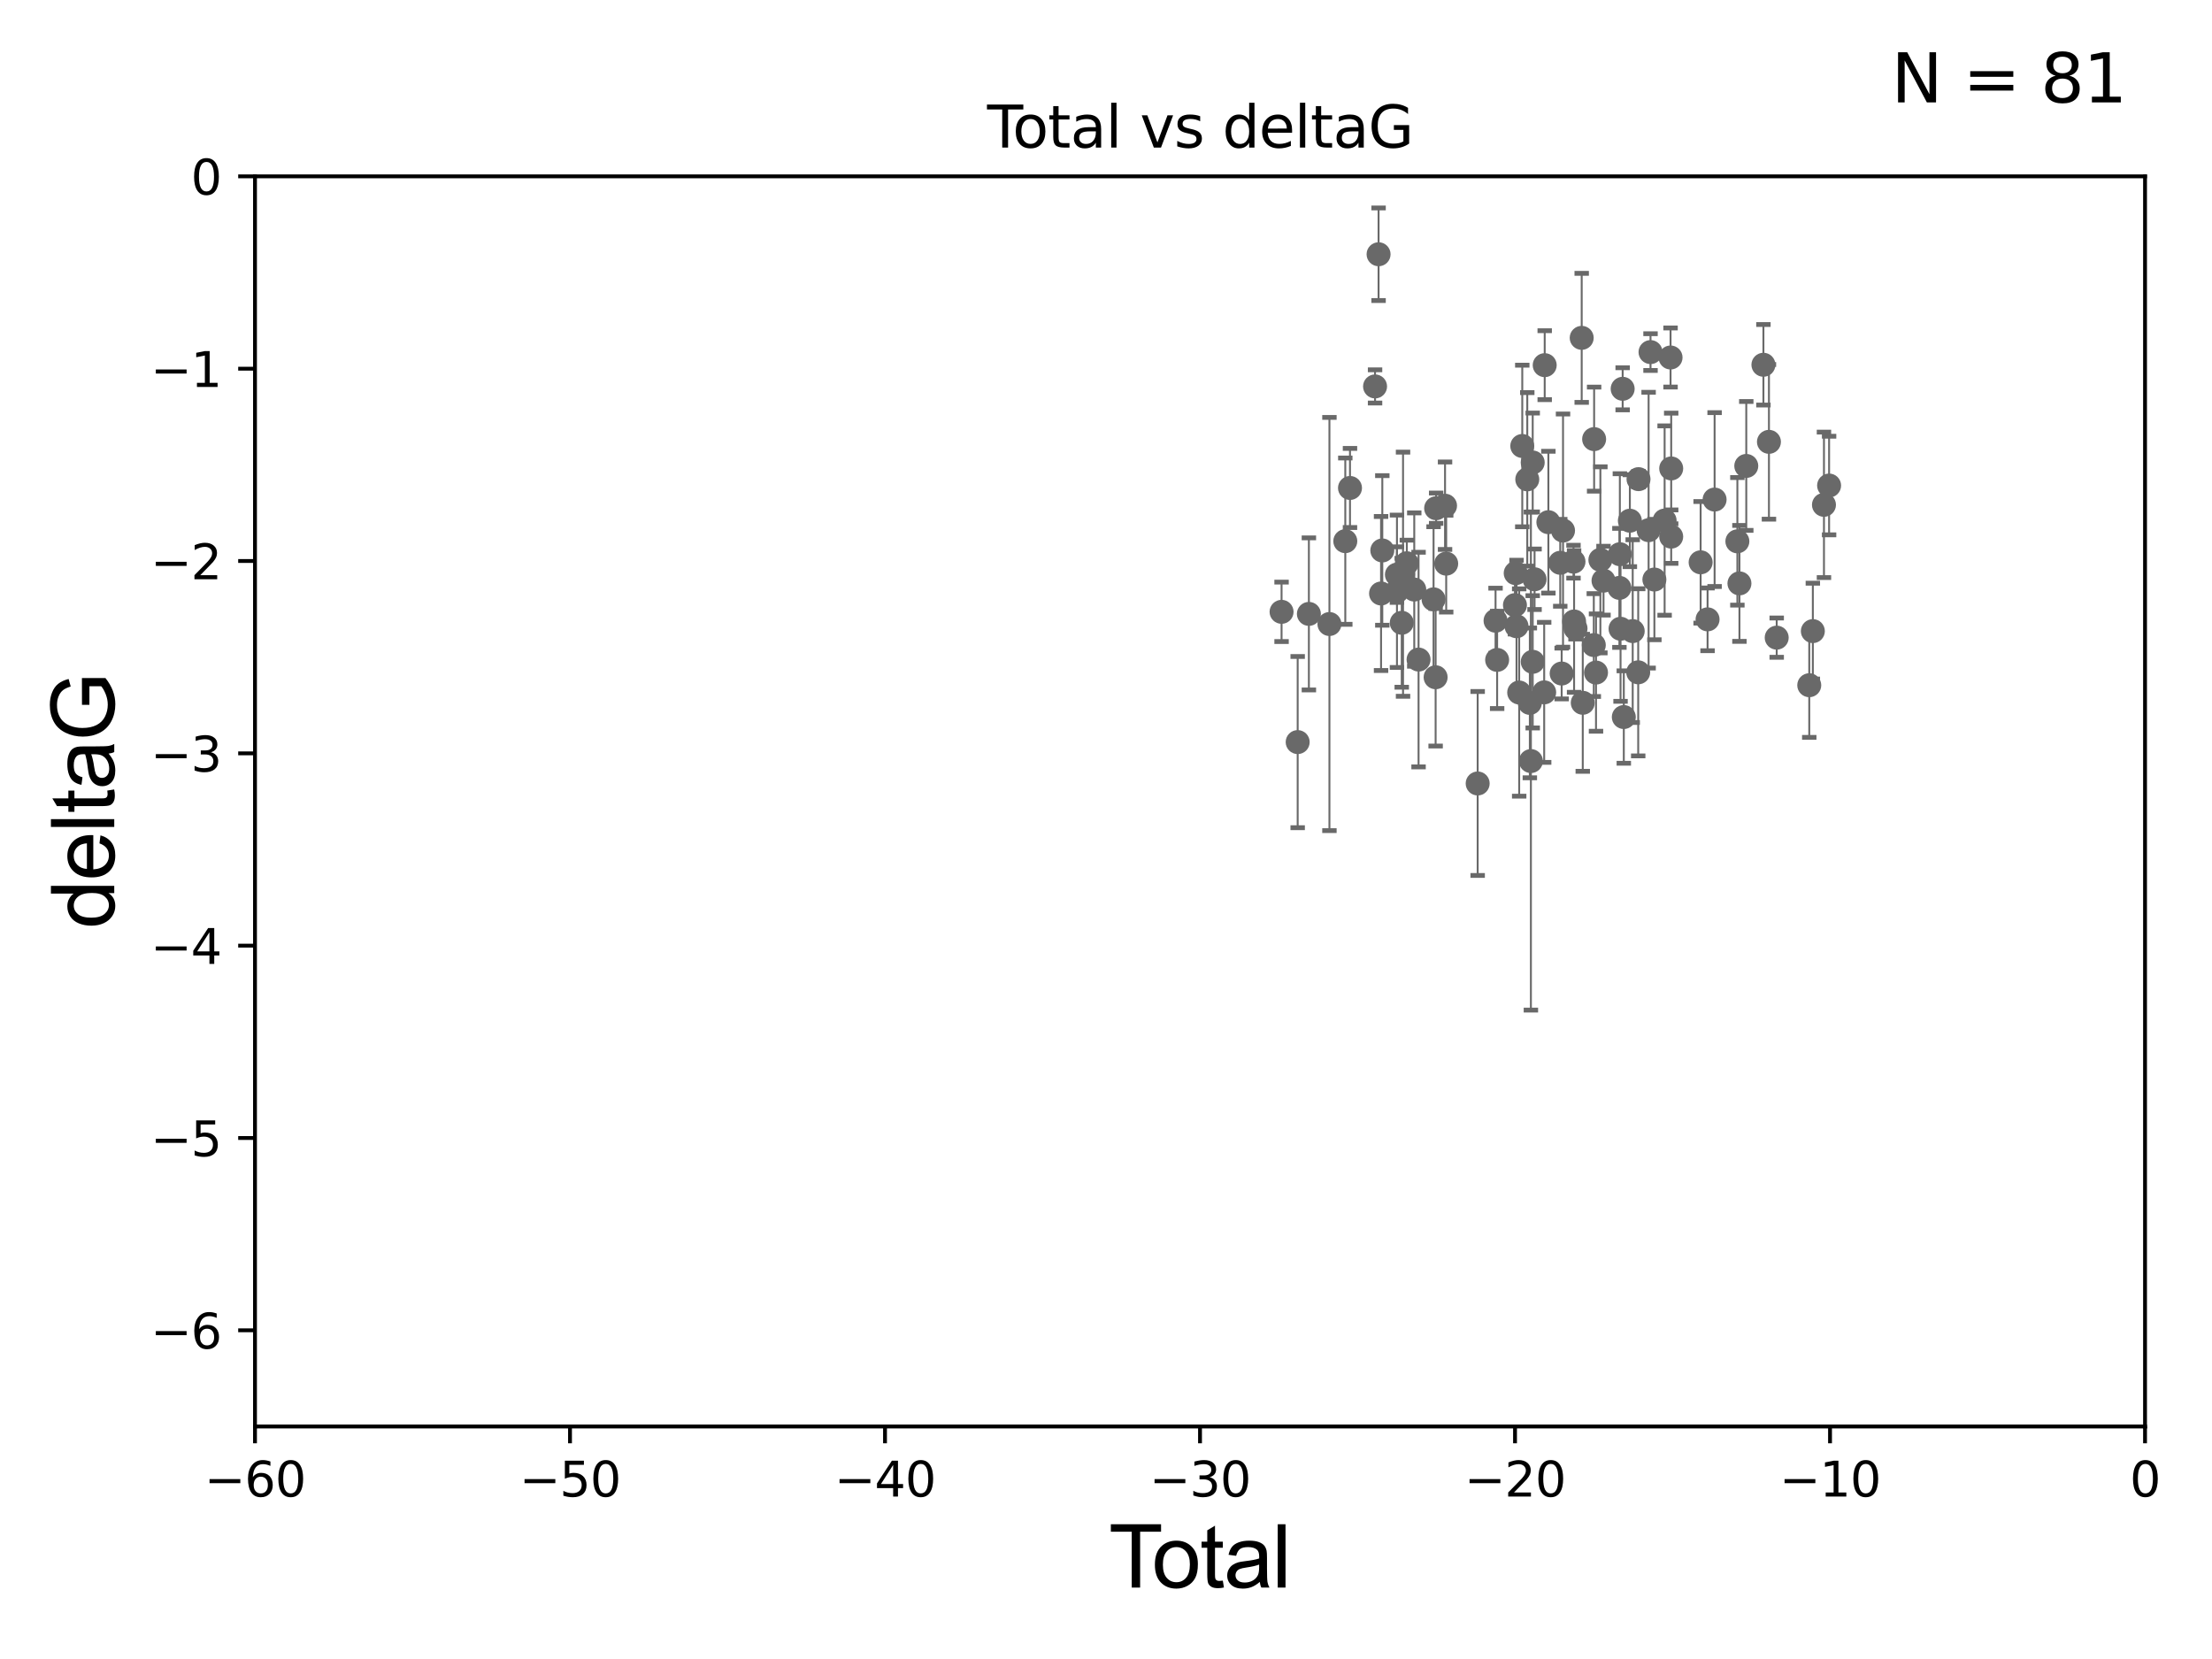 <?xml version="1.0" encoding="utf-8" standalone="no"?>
<!DOCTYPE svg PUBLIC "-//W3C//DTD SVG 1.1//EN"
  "http://www.w3.org/Graphics/SVG/1.1/DTD/svg11.dtd">
<svg xmlns:xlink="http://www.w3.org/1999/xlink" width="460.8pt" height="345.6pt" viewBox="0 0 460.8 345.6" xmlns="http://www.w3.org/2000/svg" version="1.1">
 <defs>
  <style type="text/css">*{stroke-linejoin: round; stroke-linecap: butt}</style>
 </defs>
 <g id="figure_1">
  <g id="patch_1">
   <path d="M 0 345.6 
L 460.8 345.6 
L 460.8 0 
L 0 0 
z
" style="fill: #ffffff"/>
  </g>
  <g id="axes_1">
   <g id="patch_2">
    <path d="M 53.12 297.16 
L 446.85 297.16 
L 446.85 36.739 
L 53.12 36.739 
z
" style="fill: #ffffff"/>
   </g>
   <g id="PathCollection_1">
    <defs>
     <path id="me8acf001f3" d="M 0 1.118 
C 0.297 1.118 0.581 1 0.791 0.791 
C 1 0.581 1.118 0.297 1.118 0 
C 1.118 -0.297 1 -0.581 0.791 -0.791 
C 0.581 -1 0.297 -1.118 0 -1.118 
C -0.297 -1.118 -0.581 -1 -0.791 -0.791 
C -1 -0.581 -1.118 -0.297 -1.118 0 
C -1.118 0.297 -1 0.581 -0.791 0.791 
C -0.581 1 -0.297 1.118 0 1.118 
z
" style="stroke: #696969"/>
    </defs>
    <g clip-path="url(#p32a34e5ffb)">
     <use xlink:href="#me8acf001f3" x="266.974" y="127.456" style="fill: #696969; stroke: #696969"/>
     <use xlink:href="#me8acf001f3" x="270.33" y="154.59" style="fill: #696969; stroke: #696969"/>
     <use xlink:href="#me8acf001f3" x="272.665" y="127.886" style="fill: #696969; stroke: #696969"/>
     <use xlink:href="#me8acf001f3" x="276.945" y="129.995" style="fill: #696969; stroke: #696969"/>
     <use xlink:href="#me8acf001f3" x="280.25" y="112.732" style="fill: #696969; stroke: #696969"/>
     <use xlink:href="#me8acf001f3" x="281.229" y="101.652" style="fill: #696969; stroke: #696969"/>
     <use xlink:href="#me8acf001f3" x="286.45" y="80.5" style="fill: #696969; stroke: #696969"/>
     <use xlink:href="#me8acf001f3" x="287.183" y="52.966" style="fill: #696969; stroke: #696969"/>
     <use xlink:href="#me8acf001f3" x="287.699" y="123.635" style="fill: #696969; stroke: #696969"/>
     <use xlink:href="#me8acf001f3" x="287.961" y="114.669" style="fill: #696969; stroke: #696969"/>
     <use xlink:href="#me8acf001f3" x="291.004" y="119.703" style="fill: #696969; stroke: #696969"/>
     <use xlink:href="#me8acf001f3" x="291.014" y="123.173" style="fill: #696969; stroke: #696969"/>
     <use xlink:href="#me8acf001f3" x="292.008" y="129.738" style="fill: #696969; stroke: #696969"/>
     <use xlink:href="#me8acf001f3" x="292.279" y="119.617" style="fill: #696969; stroke: #696969"/>
     <use xlink:href="#me8acf001f3" x="293.068" y="117.337" style="fill: #696969; stroke: #696969"/>
     <use xlink:href="#me8acf001f3" x="294.616" y="122.815" style="fill: #696969; stroke: #696969"/>
     <use xlink:href="#me8acf001f3" x="295.513" y="137.4" style="fill: #696969; stroke: #696969"/>
     <use xlink:href="#me8acf001f3" x="298.638" y="124.853" style="fill: #696969; stroke: #696969"/>
     <use xlink:href="#me8acf001f3" x="299.067" y="141.084" style="fill: #696969; stroke: #696969"/>
     <use xlink:href="#me8acf001f3" x="299.174" y="105.87" style="fill: #696969; stroke: #696969"/>
     <use xlink:href="#me8acf001f3" x="301.028" y="105.348" style="fill: #696969; stroke: #696969"/>
     <use xlink:href="#me8acf001f3" x="301.269" y="117.417" style="fill: #696969; stroke: #696969"/>
     <use xlink:href="#me8acf001f3" x="307.826" y="163.213" style="fill: #696969; stroke: #696969"/>
     <use xlink:href="#me8acf001f3" x="311.55" y="129.307" style="fill: #696969; stroke: #696969"/>
     <use xlink:href="#me8acf001f3" x="311.881" y="137.47" style="fill: #696969; stroke: #696969"/>
     <use xlink:href="#me8acf001f3" x="315.592" y="126.057" style="fill: #696969; stroke: #696969"/>
     <use xlink:href="#me8acf001f3" x="315.748" y="119.403" style="fill: #696969; stroke: #696969"/>
     <use xlink:href="#me8acf001f3" x="315.922" y="130.456" style="fill: #696969; stroke: #696969"/>
     <use xlink:href="#me8acf001f3" x="316.474" y="144.264" style="fill: #696969; stroke: #696969"/>
     <use xlink:href="#me8acf001f3" x="317.117" y="92.906" style="fill: #696969; stroke: #696969"/>
     <use xlink:href="#me8acf001f3" x="318.159" y="99.86" style="fill: #696969; stroke: #696969"/>
     <use xlink:href="#me8acf001f3" x="318.692" y="146.427" style="fill: #696969; stroke: #696969"/>
     <use xlink:href="#me8acf001f3" x="318.913" y="158.544" style="fill: #696969; stroke: #696969"/>
     <use xlink:href="#me8acf001f3" x="319.291" y="96.345" style="fill: #696969; stroke: #696969"/>
     <use xlink:href="#me8acf001f3" x="319.293" y="137.868" style="fill: #696969; stroke: #696969"/>
     <use xlink:href="#me8acf001f3" x="319.676" y="120.673" style="fill: #696969; stroke: #696969"/>
     <use xlink:href="#me8acf001f3" x="321.681" y="144.233" style="fill: #696969; stroke: #696969"/>
     <use xlink:href="#me8acf001f3" x="321.79" y="76.071" style="fill: #696969; stroke: #696969"/>
     <use xlink:href="#me8acf001f3" x="322.555" y="108.779" style="fill: #696969; stroke: #696969"/>
     <use xlink:href="#me8acf001f3" x="325.029" y="117.241" style="fill: #696969; stroke: #696969"/>
     <use xlink:href="#me8acf001f3" x="325.323" y="140.307" style="fill: #696969; stroke: #696969"/>
     <use xlink:href="#me8acf001f3" x="325.607" y="110.529" style="fill: #696969; stroke: #696969"/>
     <use xlink:href="#me8acf001f3" x="327.788" y="117.006" style="fill: #696969; stroke: #696969"/>
     <use xlink:href="#me8acf001f3" x="327.911" y="129.462" style="fill: #696969; stroke: #696969"/>
     <use xlink:href="#me8acf001f3" x="328.209" y="130.918" style="fill: #696969; stroke: #696969"/>
     <use xlink:href="#me8acf001f3" x="329.497" y="70.381" style="fill: #696969; stroke: #696969"/>
     <use xlink:href="#me8acf001f3" x="329.718" y="146.404" style="fill: #696969; stroke: #696969"/>
     <use xlink:href="#me8acf001f3" x="332.017" y="134.38" style="fill: #696969; stroke: #696969"/>
     <use xlink:href="#me8acf001f3" x="332.086" y="91.476" style="fill: #696969; stroke: #696969"/>
     <use xlink:href="#me8acf001f3" x="332.478" y="140.108" style="fill: #696969; stroke: #696969"/>
     <use xlink:href="#me8acf001f3" x="333.388" y="116.627" style="fill: #696969; stroke: #696969"/>
     <use xlink:href="#me8acf001f3" x="334.041" y="120.962" style="fill: #696969; stroke: #696969"/>
     <use xlink:href="#me8acf001f3" x="337.352" y="122.467" style="fill: #696969; stroke: #696969"/>
     <use xlink:href="#me8acf001f3" x="337.446" y="115.455" style="fill: #696969; stroke: #696969"/>
     <use xlink:href="#me8acf001f3" x="337.59" y="130.981" style="fill: #696969; stroke: #696969"/>
     <use xlink:href="#me8acf001f3" x="338.03" y="80.994" style="fill: #696969; stroke: #696969"/>
     <use xlink:href="#me8acf001f3" x="338.268" y="149.372" style="fill: #696969; stroke: #696969"/>
     <use xlink:href="#me8acf001f3" x="339.53" y="108.472" style="fill: #696969; stroke: #696969"/>
     <use xlink:href="#me8acf001f3" x="340.124" y="131.47" style="fill: #696969; stroke: #696969"/>
     <use xlink:href="#me8acf001f3" x="341.269" y="140.057" style="fill: #696969; stroke: #696969"/>
     <use xlink:href="#me8acf001f3" x="341.332" y="99.815" style="fill: #696969; stroke: #696969"/>
     <use xlink:href="#me8acf001f3" x="343.436" y="110.445" style="fill: #696969; stroke: #696969"/>
     <use xlink:href="#me8acf001f3" x="343.834" y="73.348" style="fill: #696969; stroke: #696969"/>
     <use xlink:href="#me8acf001f3" x="344.638" y="120.728" style="fill: #696969; stroke: #696969"/>
     <use xlink:href="#me8acf001f3" x="346.771" y="108.442" style="fill: #696969; stroke: #696969"/>
     <use xlink:href="#me8acf001f3" x="348.007" y="74.474" style="fill: #696969; stroke: #696969"/>
     <use xlink:href="#me8acf001f3" x="348.14" y="111.789" style="fill: #696969; stroke: #696969"/>
     <use xlink:href="#me8acf001f3" x="348.141" y="97.586" style="fill: #696969; stroke: #696969"/>
     <use xlink:href="#me8acf001f3" x="354.272" y="117.139" style="fill: #696969; stroke: #696969"/>
     <use xlink:href="#me8acf001f3" x="355.718" y="129.023" style="fill: #696969; stroke: #696969"/>
     <use xlink:href="#me8acf001f3" x="357.183" y="104.068" style="fill: #696969; stroke: #696969"/>
     <use xlink:href="#me8acf001f3" x="361.927" y="112.77" style="fill: #696969; stroke: #696969"/>
     <use xlink:href="#me8acf001f3" x="362.357" y="121.531" style="fill: #696969; stroke: #696969"/>
     <use xlink:href="#me8acf001f3" x="363.781" y="97.064" style="fill: #696969; stroke: #696969"/>
     <use xlink:href="#me8acf001f3" x="367.353" y="75.988" style="fill: #696969; stroke: #696969"/>
     <use xlink:href="#me8acf001f3" x="368.504" y="92.044" style="fill: #696969; stroke: #696969"/>
     <use xlink:href="#me8acf001f3" x="370.119" y="132.834" style="fill: #696969; stroke: #696969"/>
     <use xlink:href="#me8acf001f3" x="376.901" y="142.743" style="fill: #696969; stroke: #696969"/>
     <use xlink:href="#me8acf001f3" x="377.649" y="131.474" style="fill: #696969; stroke: #696969"/>
     <use xlink:href="#me8acf001f3" x="379.965" y="105.165" style="fill: #696969; stroke: #696969"/>
     <use xlink:href="#me8acf001f3" x="381.034" y="101.145" style="fill: #696969; stroke: #696969"/>
    </g>
   </g>
   <g id="matplotlib.axis_1">
    <g id="xtick_1">
     <g id="line2d_1">
      <defs>
       <path id="m888b5ec0f6" d="M 0 0 
L 0 3.5 
" style="stroke: #000000; stroke-width: 0.8"/>
      </defs>
      <g>
       <use xlink:href="#m888b5ec0f6" x="53.12" y="297.16" style="stroke: #000000; stroke-width: 0.8"/>
      </g>
     </g>
     <g id="text_1">
      <!-- −60 -->
      <g transform="translate(42.568 311.758)scale(0.1 -0.1)">
       <defs>
        <path id="DejaVuSans-2212" d="M 678 2272 
L 4684 2272 
L 4684 1741 
L 678 1741 
L 678 2272 
z
" transform="scale(0.016)"/>
        <path id="DejaVuSans-36" d="M 2113 2584 
Q 1688 2584 1439 2293 
Q 1191 2003 1191 1497 
Q 1191 994 1439 701 
Q 1688 409 2113 409 
Q 2538 409 2786 701 
Q 3034 994 3034 1497 
Q 3034 2003 2786 2293 
Q 2538 2584 2113 2584 
z
M 3366 4563 
L 3366 3988 
Q 3128 4100 2886 4159 
Q 2644 4219 2406 4219 
Q 1781 4219 1451 3797 
Q 1122 3375 1075 2522 
Q 1259 2794 1537 2939 
Q 1816 3084 2150 3084 
Q 2853 3084 3261 2657 
Q 3669 2231 3669 1497 
Q 3669 778 3244 343 
Q 2819 -91 2113 -91 
Q 1303 -91 875 529 
Q 447 1150 447 2328 
Q 447 3434 972 4092 
Q 1497 4750 2381 4750 
Q 2619 4750 2861 4703 
Q 3103 4656 3366 4563 
z
" transform="scale(0.016)"/>
        <path id="DejaVuSans-30" d="M 2034 4250 
Q 1547 4250 1301 3770 
Q 1056 3291 1056 2328 
Q 1056 1369 1301 889 
Q 1547 409 2034 409 
Q 2525 409 2770 889 
Q 3016 1369 3016 2328 
Q 3016 3291 2770 3770 
Q 2525 4250 2034 4250 
z
M 2034 4750 
Q 2819 4750 3233 4129 
Q 3647 3509 3647 2328 
Q 3647 1150 3233 529 
Q 2819 -91 2034 -91 
Q 1250 -91 836 529 
Q 422 1150 422 2328 
Q 422 3509 836 4129 
Q 1250 4750 2034 4750 
z
" transform="scale(0.016)"/>
       </defs>
       <use xlink:href="#DejaVuSans-2212"/>
       <use xlink:href="#DejaVuSans-36" x="83.789"/>
       <use xlink:href="#DejaVuSans-30" x="147.412"/>
      </g>
     </g>
    </g>
    <g id="xtick_2">
     <g id="line2d_2">
      <g>
       <use xlink:href="#m888b5ec0f6" x="118.742" y="297.16" style="stroke: #000000; stroke-width: 0.8"/>
      </g>
     </g>
     <g id="text_2">
      <!-- −50 -->
      <g transform="translate(108.189 311.758)scale(0.1 -0.1)">
       <defs>
        <path id="DejaVuSans-35" d="M 691 4666 
L 3169 4666 
L 3169 4134 
L 1269 4134 
L 1269 2991 
Q 1406 3038 1543 3061 
Q 1681 3084 1819 3084 
Q 2600 3084 3056 2656 
Q 3513 2228 3513 1497 
Q 3513 744 3044 326 
Q 2575 -91 1722 -91 
Q 1428 -91 1123 -41 
Q 819 9 494 109 
L 494 744 
Q 775 591 1075 516 
Q 1375 441 1709 441 
Q 2250 441 2565 725 
Q 2881 1009 2881 1497 
Q 2881 1984 2565 2268 
Q 2250 2553 1709 2553 
Q 1456 2553 1204 2497 
Q 953 2441 691 2322 
L 691 4666 
z
" transform="scale(0.016)"/>
       </defs>
       <use xlink:href="#DejaVuSans-2212"/>
       <use xlink:href="#DejaVuSans-35" x="83.789"/>
       <use xlink:href="#DejaVuSans-30" x="147.412"/>
      </g>
     </g>
    </g>
    <g id="xtick_3">
     <g id="line2d_3">
      <g>
       <use xlink:href="#m888b5ec0f6" x="184.363" y="297.16" style="stroke: #000000; stroke-width: 0.8"/>
      </g>
     </g>
     <g id="text_3">
      <!-- −40 -->
      <g transform="translate(173.811 311.758)scale(0.1 -0.1)">
       <defs>
        <path id="DejaVuSans-34" d="M 2419 4116 
L 825 1625 
L 2419 1625 
L 2419 4116 
z
M 2253 4666 
L 3047 4666 
L 3047 1625 
L 3713 1625 
L 3713 1100 
L 3047 1100 
L 3047 0 
L 2419 0 
L 2419 1100 
L 313 1100 
L 313 1709 
L 2253 4666 
z
" transform="scale(0.016)"/>
       </defs>
       <use xlink:href="#DejaVuSans-2212"/>
       <use xlink:href="#DejaVuSans-34" x="83.789"/>
       <use xlink:href="#DejaVuSans-30" x="147.412"/>
      </g>
     </g>
    </g>
    <g id="xtick_4">
     <g id="line2d_4">
      <g>
       <use xlink:href="#m888b5ec0f6" x="249.985" y="297.16" style="stroke: #000000; stroke-width: 0.8"/>
      </g>
     </g>
     <g id="text_4">
      <!-- −30 -->
      <g transform="translate(239.433 311.758)scale(0.1 -0.1)">
       <defs>
        <path id="DejaVuSans-33" d="M 2597 2516 
Q 3050 2419 3304 2112 
Q 3559 1806 3559 1356 
Q 3559 666 3084 287 
Q 2609 -91 1734 -91 
Q 1441 -91 1130 -33 
Q 819 25 488 141 
L 488 750 
Q 750 597 1062 519 
Q 1375 441 1716 441 
Q 2309 441 2620 675 
Q 2931 909 2931 1356 
Q 2931 1769 2642 2001 
Q 2353 2234 1838 2234 
L 1294 2234 
L 1294 2753 
L 1863 2753 
Q 2328 2753 2575 2939 
Q 2822 3125 2822 3475 
Q 2822 3834 2567 4026 
Q 2313 4219 1838 4219 
Q 1578 4219 1281 4162 
Q 984 4106 628 3988 
L 628 4550 
Q 988 4650 1302 4700 
Q 1616 4750 1894 4750 
Q 2613 4750 3031 4423 
Q 3450 4097 3450 3541 
Q 3450 3153 3228 2886 
Q 3006 2619 2597 2516 
z
" transform="scale(0.016)"/>
       </defs>
       <use xlink:href="#DejaVuSans-2212"/>
       <use xlink:href="#DejaVuSans-33" x="83.789"/>
       <use xlink:href="#DejaVuSans-30" x="147.412"/>
      </g>
     </g>
    </g>
    <g id="xtick_5">
     <g id="line2d_5">
      <g>
       <use xlink:href="#m888b5ec0f6" x="315.607" y="297.16" style="stroke: #000000; stroke-width: 0.8"/>
      </g>
     </g>
     <g id="text_5">
      <!-- −20 -->
      <g transform="translate(305.054 311.758)scale(0.1 -0.1)">
       <defs>
        <path id="DejaVuSans-32" d="M 1228 531 
L 3431 531 
L 3431 0 
L 469 0 
L 469 531 
Q 828 903 1448 1529 
Q 2069 2156 2228 2338 
Q 2531 2678 2651 2914 
Q 2772 3150 2772 3378 
Q 2772 3750 2511 3984 
Q 2250 4219 1831 4219 
Q 1534 4219 1204 4116 
Q 875 4013 500 3803 
L 500 4441 
Q 881 4594 1212 4672 
Q 1544 4750 1819 4750 
Q 2544 4750 2975 4387 
Q 3406 4025 3406 3419 
Q 3406 3131 3298 2873 
Q 3191 2616 2906 2266 
Q 2828 2175 2409 1742 
Q 1991 1309 1228 531 
z
" transform="scale(0.016)"/>
       </defs>
       <use xlink:href="#DejaVuSans-2212"/>
       <use xlink:href="#DejaVuSans-32" x="83.789"/>
       <use xlink:href="#DejaVuSans-30" x="147.412"/>
      </g>
     </g>
    </g>
    <g id="xtick_6">
     <g id="line2d_6">
      <g>
       <use xlink:href="#m888b5ec0f6" x="381.228" y="297.16" style="stroke: #000000; stroke-width: 0.8"/>
      </g>
     </g>
     <g id="text_6">
      <!-- −10 -->
      <g transform="translate(370.676 311.758)scale(0.1 -0.1)">
       <defs>
        <path id="DejaVuSans-31" d="M 794 531 
L 1825 531 
L 1825 4091 
L 703 3866 
L 703 4441 
L 1819 4666 
L 2450 4666 
L 2450 531 
L 3481 531 
L 3481 0 
L 794 0 
L 794 531 
z
" transform="scale(0.016)"/>
       </defs>
       <use xlink:href="#DejaVuSans-2212"/>
       <use xlink:href="#DejaVuSans-31" x="83.789"/>
       <use xlink:href="#DejaVuSans-30" x="147.412"/>
      </g>
     </g>
    </g>
    <g id="xtick_7">
     <g id="line2d_7">
      <g>
       <use xlink:href="#m888b5ec0f6" x="446.85" y="297.16" style="stroke: #000000; stroke-width: 0.8"/>
      </g>
     </g>
     <g id="text_7">
      <!-- 0 -->
      <g transform="translate(443.669 311.758)scale(0.1 -0.1)">
       <use xlink:href="#DejaVuSans-30"/>
      </g>
     </g>
    </g>
    <g id="text_8">
     <!-- Total -->
     <g transform="translate(230.98 330.722)scale(0.18 -0.18)">
      <defs>
       <path id="ArialMT-54" d="M 1659 0 
L 1659 4041 
L 150 4041 
L 150 4581 
L 3781 4581 
L 3781 4041 
L 2266 4041 
L 2266 0 
L 1659 0 
z
" transform="scale(0.016)"/>
       <path id="ArialMT-6f" d="M 213 1659 
Q 213 2581 725 3025 
Q 1153 3394 1769 3394 
Q 2453 3394 2887 2945 
Q 3322 2497 3322 1706 
Q 3322 1066 3130 698 
Q 2938 331 2570 128 
Q 2203 -75 1769 -75 
Q 1072 -75 642 372 
Q 213 819 213 1659 
z
M 791 1659 
Q 791 1022 1069 705 
Q 1347 388 1769 388 
Q 2188 388 2466 706 
Q 2744 1025 2744 1678 
Q 2744 2294 2464 2611 
Q 2184 2928 1769 2928 
Q 1347 2928 1069 2612 
Q 791 2297 791 1659 
z
" transform="scale(0.016)"/>
       <path id="ArialMT-74" d="M 1650 503 
L 1731 6 
Q 1494 -44 1306 -44 
Q 1000 -44 831 53 
Q 663 150 594 308 
Q 525 466 525 972 
L 525 2881 
L 113 2881 
L 113 3319 
L 525 3319 
L 525 4141 
L 1084 4478 
L 1084 3319 
L 1650 3319 
L 1650 2881 
L 1084 2881 
L 1084 941 
Q 1084 700 1114 631 
Q 1144 563 1211 522 
Q 1278 481 1403 481 
Q 1497 481 1650 503 
z
" transform="scale(0.016)"/>
       <path id="ArialMT-61" d="M 2588 409 
Q 2275 144 1986 34 
Q 1697 -75 1366 -75 
Q 819 -75 525 192 
Q 231 459 231 875 
Q 231 1119 342 1320 
Q 453 1522 633 1644 
Q 813 1766 1038 1828 
Q 1203 1872 1538 1913 
Q 2219 1994 2541 2106 
Q 2544 2222 2544 2253 
Q 2544 2597 2384 2738 
Q 2169 2928 1744 2928 
Q 1347 2928 1158 2789 
Q 969 2650 878 2297 
L 328 2372 
Q 403 2725 575 2942 
Q 747 3159 1072 3276 
Q 1397 3394 1825 3394 
Q 2250 3394 2515 3294 
Q 2781 3194 2906 3042 
Q 3031 2891 3081 2659 
Q 3109 2516 3109 2141 
L 3109 1391 
Q 3109 606 3145 398 
Q 3181 191 3288 0 
L 2700 0 
Q 2613 175 2588 409 
z
M 2541 1666 
Q 2234 1541 1622 1453 
Q 1275 1403 1131 1340 
Q 988 1278 909 1158 
Q 831 1038 831 891 
Q 831 666 1001 516 
Q 1172 366 1500 366 
Q 1825 366 2078 508 
Q 2331 650 2450 897 
Q 2541 1088 2541 1459 
L 2541 1666 
z
" transform="scale(0.016)"/>
       <path id="ArialMT-6c" d="M 409 0 
L 409 4581 
L 972 4581 
L 972 0 
L 409 0 
z
" transform="scale(0.016)"/>
      </defs>
      <use xlink:href="#ArialMT-54"/>
      <use xlink:href="#ArialMT-6f" x="49.959"/>
      <use xlink:href="#ArialMT-74" x="105.574"/>
      <use xlink:href="#ArialMT-61" x="133.357"/>
      <use xlink:href="#ArialMT-6c" x="188.973"/>
     </g>
    </g>
   </g>
   <g id="matplotlib.axis_2">
    <g id="ytick_1">
     <g id="line2d_8">
      <defs>
       <path id="mea25c8dacd" d="M 0 0 
L -3.5 0 
" style="stroke: #000000; stroke-width: 0.8"/>
      </defs>
      <g>
       <use xlink:href="#mea25c8dacd" x="53.12" y="277.128" style="stroke: #000000; stroke-width: 0.8"/>
      </g>
     </g>
     <g id="text_9">
      <!-- −6 -->
      <g transform="translate(31.378 280.927)scale(0.1 -0.1)">
       <use xlink:href="#DejaVuSans-2212"/>
       <use xlink:href="#DejaVuSans-36" x="83.789"/>
      </g>
     </g>
    </g>
    <g id="ytick_2">
     <g id="line2d_9">
      <g>
       <use xlink:href="#mea25c8dacd" x="53.12" y="237.063" style="stroke: #000000; stroke-width: 0.8"/>
      </g>
     </g>
     <g id="text_10">
      <!-- −5 -->
      <g transform="translate(31.378 240.862)scale(0.1 -0.1)">
       <use xlink:href="#DejaVuSans-2212"/>
       <use xlink:href="#DejaVuSans-35" x="83.789"/>
      </g>
     </g>
    </g>
    <g id="ytick_3">
     <g id="line2d_10">
      <g>
       <use xlink:href="#mea25c8dacd" x="53.12" y="196.998" style="stroke: #000000; stroke-width: 0.8"/>
      </g>
     </g>
     <g id="text_11">
      <!-- −4 -->
      <g transform="translate(31.378 200.797)scale(0.1 -0.1)">
       <use xlink:href="#DejaVuSans-2212"/>
       <use xlink:href="#DejaVuSans-34" x="83.789"/>
      </g>
     </g>
    </g>
    <g id="ytick_4">
     <g id="line2d_11">
      <g>
       <use xlink:href="#mea25c8dacd" x="53.12" y="156.933" style="stroke: #000000; stroke-width: 0.8"/>
      </g>
     </g>
     <g id="text_12">
      <!-- −3 -->
      <g transform="translate(31.378 160.733)scale(0.1 -0.1)">
       <use xlink:href="#DejaVuSans-2212"/>
       <use xlink:href="#DejaVuSans-33" x="83.789"/>
      </g>
     </g>
    </g>
    <g id="ytick_5">
     <g id="line2d_12">
      <g>
       <use xlink:href="#mea25c8dacd" x="53.12" y="116.869" style="stroke: #000000; stroke-width: 0.8"/>
      </g>
     </g>
     <g id="text_13">
      <!-- −2 -->
      <g transform="translate(31.378 120.668)scale(0.1 -0.1)">
       <use xlink:href="#DejaVuSans-2212"/>
       <use xlink:href="#DejaVuSans-32" x="83.789"/>
      </g>
     </g>
    </g>
    <g id="ytick_6">
     <g id="line2d_13">
      <g>
       <use xlink:href="#mea25c8dacd" x="53.12" y="76.804" style="stroke: #000000; stroke-width: 0.8"/>
      </g>
     </g>
     <g id="text_14">
      <!-- −1 -->
      <g transform="translate(31.378 80.603)scale(0.1 -0.1)">
       <use xlink:href="#DejaVuSans-2212"/>
       <use xlink:href="#DejaVuSans-31" x="83.789"/>
      </g>
     </g>
    </g>
    <g id="ytick_7">
     <g id="line2d_14">
      <g>
       <use xlink:href="#mea25c8dacd" x="53.12" y="36.739" style="stroke: #000000; stroke-width: 0.8"/>
      </g>
     </g>
     <g id="text_15">
      <!-- 0 -->
      <g transform="translate(39.758 40.538)scale(0.1 -0.1)">
       <use xlink:href="#DejaVuSans-30"/>
      </g>
     </g>
    </g>
    <g id="text_16">
     <!-- deltaG -->
     <g transform="translate(23.8 193.464)rotate(-90)scale(0.18 -0.18)">
      <defs>
       <path id="ArialMT-64" d="M 2575 0 
L 2575 419 
Q 2259 -75 1647 -75 
Q 1250 -75 917 144 
Q 584 363 401 755 
Q 219 1147 219 1656 
Q 219 2153 384 2558 
Q 550 2963 881 3178 
Q 1213 3394 1622 3394 
Q 1922 3394 2156 3267 
Q 2391 3141 2538 2938 
L 2538 4581 
L 3097 4581 
L 3097 0 
L 2575 0 
z
M 797 1656 
Q 797 1019 1065 703 
Q 1334 388 1700 388 
Q 2069 388 2326 689 
Q 2584 991 2584 1609 
Q 2584 2291 2321 2609 
Q 2059 2928 1675 2928 
Q 1300 2928 1048 2622 
Q 797 2316 797 1656 
z
" transform="scale(0.016)"/>
       <path id="ArialMT-65" d="M 2694 1069 
L 3275 997 
Q 3138 488 2766 206 
Q 2394 -75 1816 -75 
Q 1088 -75 661 373 
Q 234 822 234 1631 
Q 234 2469 665 2931 
Q 1097 3394 1784 3394 
Q 2450 3394 2872 2941 
Q 3294 2488 3294 1666 
Q 3294 1616 3291 1516 
L 816 1516 
Q 847 969 1125 678 
Q 1403 388 1819 388 
Q 2128 388 2347 550 
Q 2566 713 2694 1069 
z
M 847 1978 
L 2700 1978 
Q 2663 2397 2488 2606 
Q 2219 2931 1791 2931 
Q 1403 2931 1139 2672 
Q 875 2413 847 1978 
z
" transform="scale(0.016)"/>
       <path id="ArialMT-47" d="M 2638 1797 
L 2638 2334 
L 4578 2338 
L 4578 638 
Q 4131 281 3656 101 
Q 3181 -78 2681 -78 
Q 2006 -78 1454 211 
Q 903 500 622 1047 
Q 341 1594 341 2269 
Q 341 2938 620 3517 
Q 900 4097 1425 4378 
Q 1950 4659 2634 4659 
Q 3131 4659 3532 4498 
Q 3934 4338 4162 4050 
Q 4391 3763 4509 3300 
L 3963 3150 
Q 3859 3500 3706 3700 
Q 3553 3900 3268 4020 
Q 2984 4141 2638 4141 
Q 2222 4141 1919 4014 
Q 1616 3888 1430 3681 
Q 1244 3475 1141 3228 
Q 966 2803 966 2306 
Q 966 1694 1177 1281 
Q 1388 869 1791 669 
Q 2194 469 2647 469 
Q 3041 469 3416 620 
Q 3791 772 3984 944 
L 3984 1797 
L 2638 1797 
z
" transform="scale(0.016)"/>
      </defs>
      <use xlink:href="#ArialMT-64"/>
      <use xlink:href="#ArialMT-65" x="55.615"/>
      <use xlink:href="#ArialMT-6c" x="111.23"/>
      <use xlink:href="#ArialMT-74" x="133.447"/>
      <use xlink:href="#ArialMT-61" x="161.23"/>
      <use xlink:href="#ArialMT-47" x="216.846"/>
     </g>
    </g>
   </g>
   <g id="LineCollection_1">
    <path d="M 266.974 133.645 
L 266.974 121.267 
" clip-path="url(#p32a34e5ffb)" style="fill: none; stroke: #696969; stroke-width: 0.4"/>
    <path d="M 270.33 172.425 
L 270.33 136.755 
" clip-path="url(#p32a34e5ffb)" style="fill: none; stroke: #696969; stroke-width: 0.4"/>
    <path d="M 272.665 143.729 
L 272.665 112.044 
" clip-path="url(#p32a34e5ffb)" style="fill: none; stroke: #696969; stroke-width: 0.4"/>
    <path d="M 276.945 173.032 
L 276.945 86.958 
" clip-path="url(#p32a34e5ffb)" style="fill: none; stroke: #696969; stroke-width: 0.4"/>
    <path d="M 280.25 130.055 
L 280.25 95.409 
" clip-path="url(#p32a34e5ffb)" style="fill: none; stroke: #696969; stroke-width: 0.4"/>
    <path d="M 281.229 109.891 
L 281.229 93.413 
" clip-path="url(#p32a34e5ffb)" style="fill: none; stroke: #696969; stroke-width: 0.4"/>
    <path d="M 286.45 83.959 
L 286.45 77.041 
" clip-path="url(#p32a34e5ffb)" style="fill: none; stroke: #696969; stroke-width: 0.4"/>
    <path d="M 287.183 62.608 
L 287.183 43.324 
" clip-path="url(#p32a34e5ffb)" style="fill: none; stroke: #696969; stroke-width: 0.4"/>
    <path d="M 287.699 139.679 
L 287.699 107.592 
" clip-path="url(#p32a34e5ffb)" style="fill: none; stroke: #696969; stroke-width: 0.4"/>
    <path d="M 287.961 130.25 
L 287.961 99.087 
" clip-path="url(#p32a34e5ffb)" style="fill: none; stroke: #696969; stroke-width: 0.4"/>
    <path d="M 291.004 125.49 
L 291.004 113.915 
" clip-path="url(#p32a34e5ffb)" style="fill: none; stroke: #696969; stroke-width: 0.4"/>
    <path d="M 291.014 139.044 
L 291.014 107.301 
" clip-path="url(#p32a34e5ffb)" style="fill: none; stroke: #696969; stroke-width: 0.4"/>
    <path d="M 292.008 143.165 
L 292.008 116.312 
" clip-path="url(#p32a34e5ffb)" style="fill: none; stroke: #696969; stroke-width: 0.4"/>
    <path d="M 292.279 145.047 
L 292.279 94.187 
" clip-path="url(#p32a34e5ffb)" style="fill: none; stroke: #696969; stroke-width: 0.4"/>
    <path d="M 293.068 122.146 
L 293.068 112.529 
" clip-path="url(#p32a34e5ffb)" style="fill: none; stroke: #696969; stroke-width: 0.4"/>
    <path d="M 294.616 138.787 
L 294.616 106.844 
" clip-path="url(#p32a34e5ffb)" style="fill: none; stroke: #696969; stroke-width: 0.4"/>
    <path d="M 295.513 159.758 
L 295.513 115.043 
" clip-path="url(#p32a34e5ffb)" style="fill: none; stroke: #696969; stroke-width: 0.4"/>
    <path d="M 298.638 139.98 
L 298.638 109.726 
" clip-path="url(#p32a34e5ffb)" style="fill: none; stroke: #696969; stroke-width: 0.4"/>
    <path d="M 299.067 155.415 
L 299.067 126.753 
" clip-path="url(#p32a34e5ffb)" style="fill: none; stroke: #696969; stroke-width: 0.4"/>
    <path d="M 299.174 109.032 
L 299.174 102.708 
" clip-path="url(#p32a34e5ffb)" style="fill: none; stroke: #696969; stroke-width: 0.4"/>
    <path d="M 301.028 114.455 
L 301.028 96.241 
" clip-path="url(#p32a34e5ffb)" style="fill: none; stroke: #696969; stroke-width: 0.4"/>
    <path d="M 301.269 127.506 
L 301.269 107.329 
" clip-path="url(#p32a34e5ffb)" style="fill: none; stroke: #696969; stroke-width: 0.4"/>
    <path d="M 307.826 182.375 
L 307.826 144.051 
" clip-path="url(#p32a34e5ffb)" style="fill: none; stroke: #696969; stroke-width: 0.4"/>
    <path d="M 311.55 136.081 
L 311.55 122.533 
" clip-path="url(#p32a34e5ffb)" style="fill: none; stroke: #696969; stroke-width: 0.4"/>
    <path d="M 311.881 147.604 
L 311.881 127.336 
" clip-path="url(#p32a34e5ffb)" style="fill: none; stroke: #696969; stroke-width: 0.4"/>
    <path d="M 315.592 132.074 
L 315.592 120.04 
" clip-path="url(#p32a34e5ffb)" style="fill: none; stroke: #696969; stroke-width: 0.4"/>
    <path d="M 315.748 120.984 
L 315.748 117.823 
" clip-path="url(#p32a34e5ffb)" style="fill: none; stroke: #696969; stroke-width: 0.4"/>
    <path d="M 315.922 144.202 
L 315.922 116.71 
" clip-path="url(#p32a34e5ffb)" style="fill: none; stroke: #696969; stroke-width: 0.4"/>
    <path d="M 316.474 165.859 
L 316.474 122.669 
" clip-path="url(#p32a34e5ffb)" style="fill: none; stroke: #696969; stroke-width: 0.4"/>
    <path d="M 317.117 109.738 
L 317.117 76.074 
" clip-path="url(#p32a34e5ffb)" style="fill: none; stroke: #696969; stroke-width: 0.4"/>
    <path d="M 318.159 117.932 
L 318.159 81.787 
" clip-path="url(#p32a34e5ffb)" style="fill: none; stroke: #696969; stroke-width: 0.4"/>
    <path d="M 318.692 162.029 
L 318.692 130.824 
" clip-path="url(#p32a34e5ffb)" style="fill: none; stroke: #696969; stroke-width: 0.4"/>
    <path d="M 318.913 210.418 
L 318.913 106.671 
" clip-path="url(#p32a34e5ffb)" style="fill: none; stroke: #696969; stroke-width: 0.4"/>
    <path d="M 319.291 106.645 
L 319.291 86.045 
" clip-path="url(#p32a34e5ffb)" style="fill: none; stroke: #696969; stroke-width: 0.4"/>
    <path d="M 319.293 151.644 
L 319.293 124.093 
" clip-path="url(#p32a34e5ffb)" style="fill: none; stroke: #696969; stroke-width: 0.4"/>
    <path d="M 319.676 126.972 
L 319.676 114.373 
" clip-path="url(#p32a34e5ffb)" style="fill: none; stroke: #696969; stroke-width: 0.4"/>
    <path d="M 321.681 158.82 
L 321.681 129.646 
" clip-path="url(#p32a34e5ffb)" style="fill: none; stroke: #696969; stroke-width: 0.4"/>
    <path d="M 321.79 83.252 
L 321.79 68.89 
" clip-path="url(#p32a34e5ffb)" style="fill: none; stroke: #696969; stroke-width: 0.4"/>
    <path d="M 322.555 123.55 
L 322.555 94.007 
" clip-path="url(#p32a34e5ffb)" style="fill: none; stroke: #696969; stroke-width: 0.4"/>
    <path d="M 325.029 126.288 
L 325.029 108.194 
" clip-path="url(#p32a34e5ffb)" style="fill: none; stroke: #696969; stroke-width: 0.4"/>
    <path d="M 325.323 145.596 
L 325.323 135.018 
" clip-path="url(#p32a34e5ffb)" style="fill: none; stroke: #696969; stroke-width: 0.4"/>
    <path d="M 325.607 134.814 
L 325.607 86.243 
" clip-path="url(#p32a34e5ffb)" style="fill: none; stroke: #696969; stroke-width: 0.4"/>
    <path d="M 327.788 120.427 
L 327.788 113.586 
" clip-path="url(#p32a34e5ffb)" style="fill: none; stroke: #696969; stroke-width: 0.4"/>
    <path d="M 327.911 144.217 
L 327.911 114.706 
" clip-path="url(#p32a34e5ffb)" style="fill: none; stroke: #696969; stroke-width: 0.4"/>
    <path d="M 328.209 133.12 
L 328.209 128.715 
" clip-path="url(#p32a34e5ffb)" style="fill: none; stroke: #696969; stroke-width: 0.4"/>
    <path d="M 329.497 83.819 
L 329.497 56.943 
" clip-path="url(#p32a34e5ffb)" style="fill: none; stroke: #696969; stroke-width: 0.4"/>
    <path d="M 329.718 160.678 
L 329.718 132.13 
" clip-path="url(#p32a34e5ffb)" style="fill: none; stroke: #696969; stroke-width: 0.4"/>
    <path d="M 332.017 145.091 
L 332.017 123.668 
" clip-path="url(#p32a34e5ffb)" style="fill: none; stroke: #696969; stroke-width: 0.4"/>
    <path d="M 332.086 102.315 
L 332.086 80.637 
" clip-path="url(#p32a34e5ffb)" style="fill: none; stroke: #696969; stroke-width: 0.4"/>
    <path d="M 332.478 152.332 
L 332.478 127.884 
" clip-path="url(#p32a34e5ffb)" style="fill: none; stroke: #696969; stroke-width: 0.4"/>
    <path d="M 333.388 136.005 
L 333.388 97.248 
" clip-path="url(#p32a34e5ffb)" style="fill: none; stroke: #696969; stroke-width: 0.4"/>
    <path d="M 334.041 128.132 
L 334.041 113.792 
" clip-path="url(#p32a34e5ffb)" style="fill: none; stroke: #696969; stroke-width: 0.4"/>
    <path d="M 337.352 134.861 
L 337.352 110.073 
" clip-path="url(#p32a34e5ffb)" style="fill: none; stroke: #696969; stroke-width: 0.4"/>
    <path d="M 337.446 132.225 
L 337.446 98.684 
" clip-path="url(#p32a34e5ffb)" style="fill: none; stroke: #696969; stroke-width: 0.4"/>
    <path d="M 337.59 146.101 
L 337.59 115.86 
" clip-path="url(#p32a34e5ffb)" style="fill: none; stroke: #696969; stroke-width: 0.4"/>
    <path d="M 338.03 85.377 
L 338.03 76.61 
" clip-path="url(#p32a34e5ffb)" style="fill: none; stroke: #696969; stroke-width: 0.4"/>
    <path d="M 338.268 159 
L 338.268 139.744 
" clip-path="url(#p32a34e5ffb)" style="fill: none; stroke: #696969; stroke-width: 0.4"/>
    <path d="M 339.53 118.048 
L 339.53 98.897 
" clip-path="url(#p32a34e5ffb)" style="fill: none; stroke: #696969; stroke-width: 0.4"/>
    <path d="M 340.124 150.506 
L 340.124 112.434 
" clip-path="url(#p32a34e5ffb)" style="fill: none; stroke: #696969; stroke-width: 0.4"/>
    <path d="M 341.269 157.467 
L 341.269 122.647 
" clip-path="url(#p32a34e5ffb)" style="fill: none; stroke: #696969; stroke-width: 0.4"/>
    <path d="M 341.332 101.429 
L 341.332 98.201 
" clip-path="url(#p32a34e5ffb)" style="fill: none; stroke: #696969; stroke-width: 0.4"/>
    <path d="M 343.436 139.171 
L 343.436 81.719 
" clip-path="url(#p32a34e5ffb)" style="fill: none; stroke: #696969; stroke-width: 0.4"/>
    <path d="M 343.834 77.178 
L 343.834 69.517 
" clip-path="url(#p32a34e5ffb)" style="fill: none; stroke: #696969; stroke-width: 0.4"/>
    <path d="M 344.638 133.266 
L 344.638 108.191 
" clip-path="url(#p32a34e5ffb)" style="fill: none; stroke: #696969; stroke-width: 0.4"/>
    <path d="M 346.771 128.166 
L 346.771 88.719 
" clip-path="url(#p32a34e5ffb)" style="fill: none; stroke: #696969; stroke-width: 0.4"/>
    <path d="M 348.007 80.627 
L 348.007 68.321 
" clip-path="url(#p32a34e5ffb)" style="fill: none; stroke: #696969; stroke-width: 0.4"/>
    <path d="M 348.14 117.354 
L 348.14 106.224 
" clip-path="url(#p32a34e5ffb)" style="fill: none; stroke: #696969; stroke-width: 0.4"/>
    <path d="M 348.141 109.107 
L 348.141 86.065 
" clip-path="url(#p32a34e5ffb)" style="fill: none; stroke: #696969; stroke-width: 0.4"/>
    <path d="M 354.272 129.8 
L 354.272 104.479 
" clip-path="url(#p32a34e5ffb)" style="fill: none; stroke: #696969; stroke-width: 0.4"/>
    <path d="M 355.718 135.559 
L 355.718 122.487 
" clip-path="url(#p32a34e5ffb)" style="fill: none; stroke: #696969; stroke-width: 0.4"/>
    <path d="M 357.183 122.178 
L 357.183 85.959 
" clip-path="url(#p32a34e5ffb)" style="fill: none; stroke: #696969; stroke-width: 0.4"/>
    <path d="M 361.927 126.056 
L 361.927 99.485 
" clip-path="url(#p32a34e5ffb)" style="fill: none; stroke: #696969; stroke-width: 0.4"/>
    <path d="M 362.357 133.608 
L 362.357 109.454 
" clip-path="url(#p32a34e5ffb)" style="fill: none; stroke: #696969; stroke-width: 0.4"/>
    <path d="M 363.781 110.491 
L 363.781 83.638 
" clip-path="url(#p32a34e5ffb)" style="fill: none; stroke: #696969; stroke-width: 0.4"/>
    <path d="M 367.353 84.377 
L 367.353 67.599 
" clip-path="url(#p32a34e5ffb)" style="fill: none; stroke: #696969; stroke-width: 0.4"/>
    <path d="M 368.504 108.152 
L 368.504 75.937 
" clip-path="url(#p32a34e5ffb)" style="fill: none; stroke: #696969; stroke-width: 0.4"/>
    <path d="M 370.119 136.925 
L 370.119 128.743 
" clip-path="url(#p32a34e5ffb)" style="fill: none; stroke: #696969; stroke-width: 0.4"/>
    <path d="M 376.901 153.607 
L 376.901 131.878 
" clip-path="url(#p32a34e5ffb)" style="fill: none; stroke: #696969; stroke-width: 0.4"/>
    <path d="M 377.649 141.455 
L 377.649 121.493 
" clip-path="url(#p32a34e5ffb)" style="fill: none; stroke: #696969; stroke-width: 0.4"/>
    <path d="M 379.965 120.316 
L 379.965 90.015 
" clip-path="url(#p32a34e5ffb)" style="fill: none; stroke: #696969; stroke-width: 0.4"/>
    <path d="M 381.034 111.414 
L 381.034 90.876 
" clip-path="url(#p32a34e5ffb)" style="fill: none; stroke: #696969; stroke-width: 0.4"/>
   </g>
   <g id="line2d_15">
    <defs>
     <path id="mf48bcd14dc" d="M 1.5 0 
L -1.5 -0 
" style="stroke: #696969"/>
    </defs>
    <g clip-path="url(#p32a34e5ffb)">
     <use xlink:href="#mf48bcd14dc" x="266.974" y="133.645" style="fill: #696969; stroke: #696969"/>
     <use xlink:href="#mf48bcd14dc" x="270.33" y="172.425" style="fill: #696969; stroke: #696969"/>
     <use xlink:href="#mf48bcd14dc" x="272.665" y="143.729" style="fill: #696969; stroke: #696969"/>
     <use xlink:href="#mf48bcd14dc" x="276.945" y="173.032" style="fill: #696969; stroke: #696969"/>
     <use xlink:href="#mf48bcd14dc" x="280.25" y="130.055" style="fill: #696969; stroke: #696969"/>
     <use xlink:href="#mf48bcd14dc" x="281.229" y="109.891" style="fill: #696969; stroke: #696969"/>
     <use xlink:href="#mf48bcd14dc" x="286.45" y="83.959" style="fill: #696969; stroke: #696969"/>
     <use xlink:href="#mf48bcd14dc" x="287.183" y="62.608" style="fill: #696969; stroke: #696969"/>
     <use xlink:href="#mf48bcd14dc" x="287.699" y="139.679" style="fill: #696969; stroke: #696969"/>
     <use xlink:href="#mf48bcd14dc" x="287.961" y="130.25" style="fill: #696969; stroke: #696969"/>
     <use xlink:href="#mf48bcd14dc" x="291.004" y="125.49" style="fill: #696969; stroke: #696969"/>
     <use xlink:href="#mf48bcd14dc" x="291.014" y="139.044" style="fill: #696969; stroke: #696969"/>
     <use xlink:href="#mf48bcd14dc" x="292.008" y="143.165" style="fill: #696969; stroke: #696969"/>
     <use xlink:href="#mf48bcd14dc" x="292.279" y="145.047" style="fill: #696969; stroke: #696969"/>
     <use xlink:href="#mf48bcd14dc" x="293.068" y="122.146" style="fill: #696969; stroke: #696969"/>
     <use xlink:href="#mf48bcd14dc" x="294.616" y="138.787" style="fill: #696969; stroke: #696969"/>
     <use xlink:href="#mf48bcd14dc" x="295.513" y="159.758" style="fill: #696969; stroke: #696969"/>
     <use xlink:href="#mf48bcd14dc" x="298.638" y="139.98" style="fill: #696969; stroke: #696969"/>
     <use xlink:href="#mf48bcd14dc" x="299.067" y="155.415" style="fill: #696969; stroke: #696969"/>
     <use xlink:href="#mf48bcd14dc" x="299.174" y="109.032" style="fill: #696969; stroke: #696969"/>
     <use xlink:href="#mf48bcd14dc" x="301.028" y="114.455" style="fill: #696969; stroke: #696969"/>
     <use xlink:href="#mf48bcd14dc" x="301.269" y="127.506" style="fill: #696969; stroke: #696969"/>
     <use xlink:href="#mf48bcd14dc" x="307.826" y="182.375" style="fill: #696969; stroke: #696969"/>
     <use xlink:href="#mf48bcd14dc" x="311.55" y="136.081" style="fill: #696969; stroke: #696969"/>
     <use xlink:href="#mf48bcd14dc" x="311.881" y="147.604" style="fill: #696969; stroke: #696969"/>
     <use xlink:href="#mf48bcd14dc" x="315.592" y="132.074" style="fill: #696969; stroke: #696969"/>
     <use xlink:href="#mf48bcd14dc" x="315.748" y="120.984" style="fill: #696969; stroke: #696969"/>
     <use xlink:href="#mf48bcd14dc" x="315.922" y="144.202" style="fill: #696969; stroke: #696969"/>
     <use xlink:href="#mf48bcd14dc" x="316.474" y="165.859" style="fill: #696969; stroke: #696969"/>
     <use xlink:href="#mf48bcd14dc" x="317.117" y="109.738" style="fill: #696969; stroke: #696969"/>
     <use xlink:href="#mf48bcd14dc" x="318.159" y="117.932" style="fill: #696969; stroke: #696969"/>
     <use xlink:href="#mf48bcd14dc" x="318.692" y="162.029" style="fill: #696969; stroke: #696969"/>
     <use xlink:href="#mf48bcd14dc" x="318.913" y="210.418" style="fill: #696969; stroke: #696969"/>
     <use xlink:href="#mf48bcd14dc" x="319.291" y="106.645" style="fill: #696969; stroke: #696969"/>
     <use xlink:href="#mf48bcd14dc" x="319.293" y="151.644" style="fill: #696969; stroke: #696969"/>
     <use xlink:href="#mf48bcd14dc" x="319.676" y="126.972" style="fill: #696969; stroke: #696969"/>
     <use xlink:href="#mf48bcd14dc" x="321.681" y="158.82" style="fill: #696969; stroke: #696969"/>
     <use xlink:href="#mf48bcd14dc" x="321.79" y="83.252" style="fill: #696969; stroke: #696969"/>
     <use xlink:href="#mf48bcd14dc" x="322.555" y="123.55" style="fill: #696969; stroke: #696969"/>
     <use xlink:href="#mf48bcd14dc" x="325.029" y="126.288" style="fill: #696969; stroke: #696969"/>
     <use xlink:href="#mf48bcd14dc" x="325.323" y="145.596" style="fill: #696969; stroke: #696969"/>
     <use xlink:href="#mf48bcd14dc" x="325.607" y="134.814" style="fill: #696969; stroke: #696969"/>
     <use xlink:href="#mf48bcd14dc" x="327.788" y="120.427" style="fill: #696969; stroke: #696969"/>
     <use xlink:href="#mf48bcd14dc" x="327.911" y="144.217" style="fill: #696969; stroke: #696969"/>
     <use xlink:href="#mf48bcd14dc" x="328.209" y="133.12" style="fill: #696969; stroke: #696969"/>
     <use xlink:href="#mf48bcd14dc" x="329.497" y="83.819" style="fill: #696969; stroke: #696969"/>
     <use xlink:href="#mf48bcd14dc" x="329.718" y="160.678" style="fill: #696969; stroke: #696969"/>
     <use xlink:href="#mf48bcd14dc" x="332.017" y="145.091" style="fill: #696969; stroke: #696969"/>
     <use xlink:href="#mf48bcd14dc" x="332.086" y="102.315" style="fill: #696969; stroke: #696969"/>
     <use xlink:href="#mf48bcd14dc" x="332.478" y="152.332" style="fill: #696969; stroke: #696969"/>
     <use xlink:href="#mf48bcd14dc" x="333.388" y="136.005" style="fill: #696969; stroke: #696969"/>
     <use xlink:href="#mf48bcd14dc" x="334.041" y="128.132" style="fill: #696969; stroke: #696969"/>
     <use xlink:href="#mf48bcd14dc" x="337.352" y="134.861" style="fill: #696969; stroke: #696969"/>
     <use xlink:href="#mf48bcd14dc" x="337.446" y="132.225" style="fill: #696969; stroke: #696969"/>
     <use xlink:href="#mf48bcd14dc" x="337.59" y="146.101" style="fill: #696969; stroke: #696969"/>
     <use xlink:href="#mf48bcd14dc" x="338.03" y="85.377" style="fill: #696969; stroke: #696969"/>
     <use xlink:href="#mf48bcd14dc" x="338.268" y="159" style="fill: #696969; stroke: #696969"/>
     <use xlink:href="#mf48bcd14dc" x="339.53" y="118.048" style="fill: #696969; stroke: #696969"/>
     <use xlink:href="#mf48bcd14dc" x="340.124" y="150.506" style="fill: #696969; stroke: #696969"/>
     <use xlink:href="#mf48bcd14dc" x="341.269" y="157.467" style="fill: #696969; stroke: #696969"/>
     <use xlink:href="#mf48bcd14dc" x="341.332" y="101.429" style="fill: #696969; stroke: #696969"/>
     <use xlink:href="#mf48bcd14dc" x="343.436" y="139.171" style="fill: #696969; stroke: #696969"/>
     <use xlink:href="#mf48bcd14dc" x="343.834" y="77.178" style="fill: #696969; stroke: #696969"/>
     <use xlink:href="#mf48bcd14dc" x="344.638" y="133.266" style="fill: #696969; stroke: #696969"/>
     <use xlink:href="#mf48bcd14dc" x="346.771" y="128.166" style="fill: #696969; stroke: #696969"/>
     <use xlink:href="#mf48bcd14dc" x="348.007" y="80.627" style="fill: #696969; stroke: #696969"/>
     <use xlink:href="#mf48bcd14dc" x="348.14" y="117.354" style="fill: #696969; stroke: #696969"/>
     <use xlink:href="#mf48bcd14dc" x="348.141" y="109.107" style="fill: #696969; stroke: #696969"/>
     <use xlink:href="#mf48bcd14dc" x="354.272" y="129.8" style="fill: #696969; stroke: #696969"/>
     <use xlink:href="#mf48bcd14dc" x="355.718" y="135.559" style="fill: #696969; stroke: #696969"/>
     <use xlink:href="#mf48bcd14dc" x="357.183" y="122.178" style="fill: #696969; stroke: #696969"/>
     <use xlink:href="#mf48bcd14dc" x="361.927" y="126.056" style="fill: #696969; stroke: #696969"/>
     <use xlink:href="#mf48bcd14dc" x="362.357" y="133.608" style="fill: #696969; stroke: #696969"/>
     <use xlink:href="#mf48bcd14dc" x="363.781" y="110.491" style="fill: #696969; stroke: #696969"/>
     <use xlink:href="#mf48bcd14dc" x="367.353" y="84.377" style="fill: #696969; stroke: #696969"/>
     <use xlink:href="#mf48bcd14dc" x="368.504" y="108.152" style="fill: #696969; stroke: #696969"/>
     <use xlink:href="#mf48bcd14dc" x="370.119" y="136.925" style="fill: #696969; stroke: #696969"/>
     <use xlink:href="#mf48bcd14dc" x="376.901" y="153.607" style="fill: #696969; stroke: #696969"/>
     <use xlink:href="#mf48bcd14dc" x="377.649" y="141.455" style="fill: #696969; stroke: #696969"/>
     <use xlink:href="#mf48bcd14dc" x="379.965" y="120.316" style="fill: #696969; stroke: #696969"/>
     <use xlink:href="#mf48bcd14dc" x="381.034" y="111.414" style="fill: #696969; stroke: #696969"/>
    </g>
   </g>
   <g id="line2d_16">
    <g clip-path="url(#p32a34e5ffb)">
     <use xlink:href="#mf48bcd14dc" x="266.974" y="121.267" style="fill: #696969; stroke: #696969"/>
     <use xlink:href="#mf48bcd14dc" x="270.33" y="136.755" style="fill: #696969; stroke: #696969"/>
     <use xlink:href="#mf48bcd14dc" x="272.665" y="112.044" style="fill: #696969; stroke: #696969"/>
     <use xlink:href="#mf48bcd14dc" x="276.945" y="86.958" style="fill: #696969; stroke: #696969"/>
     <use xlink:href="#mf48bcd14dc" x="280.25" y="95.409" style="fill: #696969; stroke: #696969"/>
     <use xlink:href="#mf48bcd14dc" x="281.229" y="93.413" style="fill: #696969; stroke: #696969"/>
     <use xlink:href="#mf48bcd14dc" x="286.45" y="77.041" style="fill: #696969; stroke: #696969"/>
     <use xlink:href="#mf48bcd14dc" x="287.183" y="43.324" style="fill: #696969; stroke: #696969"/>
     <use xlink:href="#mf48bcd14dc" x="287.699" y="107.592" style="fill: #696969; stroke: #696969"/>
     <use xlink:href="#mf48bcd14dc" x="287.961" y="99.087" style="fill: #696969; stroke: #696969"/>
     <use xlink:href="#mf48bcd14dc" x="291.004" y="113.915" style="fill: #696969; stroke: #696969"/>
     <use xlink:href="#mf48bcd14dc" x="291.014" y="107.301" style="fill: #696969; stroke: #696969"/>
     <use xlink:href="#mf48bcd14dc" x="292.008" y="116.312" style="fill: #696969; stroke: #696969"/>
     <use xlink:href="#mf48bcd14dc" x="292.279" y="94.187" style="fill: #696969; stroke: #696969"/>
     <use xlink:href="#mf48bcd14dc" x="293.068" y="112.529" style="fill: #696969; stroke: #696969"/>
     <use xlink:href="#mf48bcd14dc" x="294.616" y="106.844" style="fill: #696969; stroke: #696969"/>
     <use xlink:href="#mf48bcd14dc" x="295.513" y="115.043" style="fill: #696969; stroke: #696969"/>
     <use xlink:href="#mf48bcd14dc" x="298.638" y="109.726" style="fill: #696969; stroke: #696969"/>
     <use xlink:href="#mf48bcd14dc" x="299.067" y="126.753" style="fill: #696969; stroke: #696969"/>
     <use xlink:href="#mf48bcd14dc" x="299.174" y="102.708" style="fill: #696969; stroke: #696969"/>
     <use xlink:href="#mf48bcd14dc" x="301.028" y="96.241" style="fill: #696969; stroke: #696969"/>
     <use xlink:href="#mf48bcd14dc" x="301.269" y="107.329" style="fill: #696969; stroke: #696969"/>
     <use xlink:href="#mf48bcd14dc" x="307.826" y="144.051" style="fill: #696969; stroke: #696969"/>
     <use xlink:href="#mf48bcd14dc" x="311.55" y="122.533" style="fill: #696969; stroke: #696969"/>
     <use xlink:href="#mf48bcd14dc" x="311.881" y="127.336" style="fill: #696969; stroke: #696969"/>
     <use xlink:href="#mf48bcd14dc" x="315.592" y="120.04" style="fill: #696969; stroke: #696969"/>
     <use xlink:href="#mf48bcd14dc" x="315.748" y="117.823" style="fill: #696969; stroke: #696969"/>
     <use xlink:href="#mf48bcd14dc" x="315.922" y="116.71" style="fill: #696969; stroke: #696969"/>
     <use xlink:href="#mf48bcd14dc" x="316.474" y="122.669" style="fill: #696969; stroke: #696969"/>
     <use xlink:href="#mf48bcd14dc" x="317.117" y="76.074" style="fill: #696969; stroke: #696969"/>
     <use xlink:href="#mf48bcd14dc" x="318.159" y="81.787" style="fill: #696969; stroke: #696969"/>
     <use xlink:href="#mf48bcd14dc" x="318.692" y="130.824" style="fill: #696969; stroke: #696969"/>
     <use xlink:href="#mf48bcd14dc" x="318.913" y="106.671" style="fill: #696969; stroke: #696969"/>
     <use xlink:href="#mf48bcd14dc" x="319.291" y="86.045" style="fill: #696969; stroke: #696969"/>
     <use xlink:href="#mf48bcd14dc" x="319.293" y="124.093" style="fill: #696969; stroke: #696969"/>
     <use xlink:href="#mf48bcd14dc" x="319.676" y="114.373" style="fill: #696969; stroke: #696969"/>
     <use xlink:href="#mf48bcd14dc" x="321.681" y="129.646" style="fill: #696969; stroke: #696969"/>
     <use xlink:href="#mf48bcd14dc" x="321.79" y="68.89" style="fill: #696969; stroke: #696969"/>
     <use xlink:href="#mf48bcd14dc" x="322.555" y="94.007" style="fill: #696969; stroke: #696969"/>
     <use xlink:href="#mf48bcd14dc" x="325.029" y="108.194" style="fill: #696969; stroke: #696969"/>
     <use xlink:href="#mf48bcd14dc" x="325.323" y="135.018" style="fill: #696969; stroke: #696969"/>
     <use xlink:href="#mf48bcd14dc" x="325.607" y="86.243" style="fill: #696969; stroke: #696969"/>
     <use xlink:href="#mf48bcd14dc" x="327.788" y="113.586" style="fill: #696969; stroke: #696969"/>
     <use xlink:href="#mf48bcd14dc" x="327.911" y="114.706" style="fill: #696969; stroke: #696969"/>
     <use xlink:href="#mf48bcd14dc" x="328.209" y="128.715" style="fill: #696969; stroke: #696969"/>
     <use xlink:href="#mf48bcd14dc" x="329.497" y="56.943" style="fill: #696969; stroke: #696969"/>
     <use xlink:href="#mf48bcd14dc" x="329.718" y="132.13" style="fill: #696969; stroke: #696969"/>
     <use xlink:href="#mf48bcd14dc" x="332.017" y="123.668" style="fill: #696969; stroke: #696969"/>
     <use xlink:href="#mf48bcd14dc" x="332.086" y="80.637" style="fill: #696969; stroke: #696969"/>
     <use xlink:href="#mf48bcd14dc" x="332.478" y="127.884" style="fill: #696969; stroke: #696969"/>
     <use xlink:href="#mf48bcd14dc" x="333.388" y="97.248" style="fill: #696969; stroke: #696969"/>
     <use xlink:href="#mf48bcd14dc" x="334.041" y="113.792" style="fill: #696969; stroke: #696969"/>
     <use xlink:href="#mf48bcd14dc" x="337.352" y="110.073" style="fill: #696969; stroke: #696969"/>
     <use xlink:href="#mf48bcd14dc" x="337.446" y="98.684" style="fill: #696969; stroke: #696969"/>
     <use xlink:href="#mf48bcd14dc" x="337.59" y="115.86" style="fill: #696969; stroke: #696969"/>
     <use xlink:href="#mf48bcd14dc" x="338.03" y="76.61" style="fill: #696969; stroke: #696969"/>
     <use xlink:href="#mf48bcd14dc" x="338.268" y="139.744" style="fill: #696969; stroke: #696969"/>
     <use xlink:href="#mf48bcd14dc" x="339.53" y="98.897" style="fill: #696969; stroke: #696969"/>
     <use xlink:href="#mf48bcd14dc" x="340.124" y="112.434" style="fill: #696969; stroke: #696969"/>
     <use xlink:href="#mf48bcd14dc" x="341.269" y="122.647" style="fill: #696969; stroke: #696969"/>
     <use xlink:href="#mf48bcd14dc" x="341.332" y="98.201" style="fill: #696969; stroke: #696969"/>
     <use xlink:href="#mf48bcd14dc" x="343.436" y="81.719" style="fill: #696969; stroke: #696969"/>
     <use xlink:href="#mf48bcd14dc" x="343.834" y="69.517" style="fill: #696969; stroke: #696969"/>
     <use xlink:href="#mf48bcd14dc" x="344.638" y="108.191" style="fill: #696969; stroke: #696969"/>
     <use xlink:href="#mf48bcd14dc" x="346.771" y="88.719" style="fill: #696969; stroke: #696969"/>
     <use xlink:href="#mf48bcd14dc" x="348.007" y="68.321" style="fill: #696969; stroke: #696969"/>
     <use xlink:href="#mf48bcd14dc" x="348.14" y="106.224" style="fill: #696969; stroke: #696969"/>
     <use xlink:href="#mf48bcd14dc" x="348.141" y="86.065" style="fill: #696969; stroke: #696969"/>
     <use xlink:href="#mf48bcd14dc" x="354.272" y="104.479" style="fill: #696969; stroke: #696969"/>
     <use xlink:href="#mf48bcd14dc" x="355.718" y="122.487" style="fill: #696969; stroke: #696969"/>
     <use xlink:href="#mf48bcd14dc" x="357.183" y="85.959" style="fill: #696969; stroke: #696969"/>
     <use xlink:href="#mf48bcd14dc" x="361.927" y="99.485" style="fill: #696969; stroke: #696969"/>
     <use xlink:href="#mf48bcd14dc" x="362.357" y="109.454" style="fill: #696969; stroke: #696969"/>
     <use xlink:href="#mf48bcd14dc" x="363.781" y="83.638" style="fill: #696969; stroke: #696969"/>
     <use xlink:href="#mf48bcd14dc" x="367.353" y="67.599" style="fill: #696969; stroke: #696969"/>
     <use xlink:href="#mf48bcd14dc" x="368.504" y="75.937" style="fill: #696969; stroke: #696969"/>
     <use xlink:href="#mf48bcd14dc" x="370.119" y="128.743" style="fill: #696969; stroke: #696969"/>
     <use xlink:href="#mf48bcd14dc" x="376.901" y="131.878" style="fill: #696969; stroke: #696969"/>
     <use xlink:href="#mf48bcd14dc" x="377.649" y="121.493" style="fill: #696969; stroke: #696969"/>
     <use xlink:href="#mf48bcd14dc" x="379.965" y="90.015" style="fill: #696969; stroke: #696969"/>
     <use xlink:href="#mf48bcd14dc" x="381.034" y="90.876" style="fill: #696969; stroke: #696969"/>
    </g>
   </g>
   <g id="line2d_17">
    <defs>
     <path id="m989654e1dc" d="M 0 2 
C 0.53 2 1.039 1.789 1.414 1.414 
C 1.789 1.039 2 0.53 2 0 
C 2 -0.53 1.789 -1.039 1.414 -1.414 
C 1.039 -1.789 0.53 -2 0 -2 
C -0.53 -2 -1.039 -1.789 -1.414 -1.414 
C -1.789 -1.039 -2 -0.53 -2 0 
C -2 0.53 -1.789 1.039 -1.414 1.414 
C -1.039 1.789 -0.53 2 0 2 
z
" style="stroke: #696969"/>
    </defs>
    <g clip-path="url(#p32a34e5ffb)">
     <use xlink:href="#m989654e1dc" x="266.974" y="127.456" style="fill: #696969; stroke: #696969"/>
     <use xlink:href="#m989654e1dc" x="270.33" y="154.59" style="fill: #696969; stroke: #696969"/>
     <use xlink:href="#m989654e1dc" x="272.665" y="127.886" style="fill: #696969; stroke: #696969"/>
     <use xlink:href="#m989654e1dc" x="276.945" y="129.995" style="fill: #696969; stroke: #696969"/>
     <use xlink:href="#m989654e1dc" x="280.25" y="112.732" style="fill: #696969; stroke: #696969"/>
     <use xlink:href="#m989654e1dc" x="281.229" y="101.652" style="fill: #696969; stroke: #696969"/>
     <use xlink:href="#m989654e1dc" x="286.45" y="80.5" style="fill: #696969; stroke: #696969"/>
     <use xlink:href="#m989654e1dc" x="287.183" y="52.966" style="fill: #696969; stroke: #696969"/>
     <use xlink:href="#m989654e1dc" x="287.699" y="123.635" style="fill: #696969; stroke: #696969"/>
     <use xlink:href="#m989654e1dc" x="287.961" y="114.669" style="fill: #696969; stroke: #696969"/>
     <use xlink:href="#m989654e1dc" x="291.004" y="119.703" style="fill: #696969; stroke: #696969"/>
     <use xlink:href="#m989654e1dc" x="291.014" y="123.173" style="fill: #696969; stroke: #696969"/>
     <use xlink:href="#m989654e1dc" x="292.008" y="129.738" style="fill: #696969; stroke: #696969"/>
     <use xlink:href="#m989654e1dc" x="292.279" y="119.617" style="fill: #696969; stroke: #696969"/>
     <use xlink:href="#m989654e1dc" x="293.068" y="117.337" style="fill: #696969; stroke: #696969"/>
     <use xlink:href="#m989654e1dc" x="294.616" y="122.815" style="fill: #696969; stroke: #696969"/>
     <use xlink:href="#m989654e1dc" x="295.513" y="137.4" style="fill: #696969; stroke: #696969"/>
     <use xlink:href="#m989654e1dc" x="298.638" y="124.853" style="fill: #696969; stroke: #696969"/>
     <use xlink:href="#m989654e1dc" x="299.067" y="141.084" style="fill: #696969; stroke: #696969"/>
     <use xlink:href="#m989654e1dc" x="299.174" y="105.87" style="fill: #696969; stroke: #696969"/>
     <use xlink:href="#m989654e1dc" x="301.028" y="105.348" style="fill: #696969; stroke: #696969"/>
     <use xlink:href="#m989654e1dc" x="301.269" y="117.417" style="fill: #696969; stroke: #696969"/>
     <use xlink:href="#m989654e1dc" x="307.826" y="163.213" style="fill: #696969; stroke: #696969"/>
     <use xlink:href="#m989654e1dc" x="311.55" y="129.307" style="fill: #696969; stroke: #696969"/>
     <use xlink:href="#m989654e1dc" x="311.881" y="137.47" style="fill: #696969; stroke: #696969"/>
     <use xlink:href="#m989654e1dc" x="315.592" y="126.057" style="fill: #696969; stroke: #696969"/>
     <use xlink:href="#m989654e1dc" x="315.748" y="119.403" style="fill: #696969; stroke: #696969"/>
     <use xlink:href="#m989654e1dc" x="315.922" y="130.456" style="fill: #696969; stroke: #696969"/>
     <use xlink:href="#m989654e1dc" x="316.474" y="144.264" style="fill: #696969; stroke: #696969"/>
     <use xlink:href="#m989654e1dc" x="317.117" y="92.906" style="fill: #696969; stroke: #696969"/>
     <use xlink:href="#m989654e1dc" x="318.159" y="99.86" style="fill: #696969; stroke: #696969"/>
     <use xlink:href="#m989654e1dc" x="318.692" y="146.427" style="fill: #696969; stroke: #696969"/>
     <use xlink:href="#m989654e1dc" x="318.913" y="158.544" style="fill: #696969; stroke: #696969"/>
     <use xlink:href="#m989654e1dc" x="319.291" y="96.345" style="fill: #696969; stroke: #696969"/>
     <use xlink:href="#m989654e1dc" x="319.293" y="137.868" style="fill: #696969; stroke: #696969"/>
     <use xlink:href="#m989654e1dc" x="319.676" y="120.673" style="fill: #696969; stroke: #696969"/>
     <use xlink:href="#m989654e1dc" x="321.681" y="144.233" style="fill: #696969; stroke: #696969"/>
     <use xlink:href="#m989654e1dc" x="321.79" y="76.071" style="fill: #696969; stroke: #696969"/>
     <use xlink:href="#m989654e1dc" x="322.555" y="108.779" style="fill: #696969; stroke: #696969"/>
     <use xlink:href="#m989654e1dc" x="325.029" y="117.241" style="fill: #696969; stroke: #696969"/>
     <use xlink:href="#m989654e1dc" x="325.323" y="140.307" style="fill: #696969; stroke: #696969"/>
     <use xlink:href="#m989654e1dc" x="325.607" y="110.529" style="fill: #696969; stroke: #696969"/>
     <use xlink:href="#m989654e1dc" x="327.788" y="117.006" style="fill: #696969; stroke: #696969"/>
     <use xlink:href="#m989654e1dc" x="327.911" y="129.462" style="fill: #696969; stroke: #696969"/>
     <use xlink:href="#m989654e1dc" x="328.209" y="130.918" style="fill: #696969; stroke: #696969"/>
     <use xlink:href="#m989654e1dc" x="329.497" y="70.381" style="fill: #696969; stroke: #696969"/>
     <use xlink:href="#m989654e1dc" x="329.718" y="146.404" style="fill: #696969; stroke: #696969"/>
     <use xlink:href="#m989654e1dc" x="332.017" y="134.38" style="fill: #696969; stroke: #696969"/>
     <use xlink:href="#m989654e1dc" x="332.086" y="91.476" style="fill: #696969; stroke: #696969"/>
     <use xlink:href="#m989654e1dc" x="332.478" y="140.108" style="fill: #696969; stroke: #696969"/>
     <use xlink:href="#m989654e1dc" x="333.388" y="116.627" style="fill: #696969; stroke: #696969"/>
     <use xlink:href="#m989654e1dc" x="334.041" y="120.962" style="fill: #696969; stroke: #696969"/>
     <use xlink:href="#m989654e1dc" x="337.352" y="122.467" style="fill: #696969; stroke: #696969"/>
     <use xlink:href="#m989654e1dc" x="337.446" y="115.455" style="fill: #696969; stroke: #696969"/>
     <use xlink:href="#m989654e1dc" x="337.59" y="130.981" style="fill: #696969; stroke: #696969"/>
     <use xlink:href="#m989654e1dc" x="338.03" y="80.994" style="fill: #696969; stroke: #696969"/>
     <use xlink:href="#m989654e1dc" x="338.268" y="149.372" style="fill: #696969; stroke: #696969"/>
     <use xlink:href="#m989654e1dc" x="339.53" y="108.472" style="fill: #696969; stroke: #696969"/>
     <use xlink:href="#m989654e1dc" x="340.124" y="131.47" style="fill: #696969; stroke: #696969"/>
     <use xlink:href="#m989654e1dc" x="341.269" y="140.057" style="fill: #696969; stroke: #696969"/>
     <use xlink:href="#m989654e1dc" x="341.332" y="99.815" style="fill: #696969; stroke: #696969"/>
     <use xlink:href="#m989654e1dc" x="343.436" y="110.445" style="fill: #696969; stroke: #696969"/>
     <use xlink:href="#m989654e1dc" x="343.834" y="73.348" style="fill: #696969; stroke: #696969"/>
     <use xlink:href="#m989654e1dc" x="344.638" y="120.728" style="fill: #696969; stroke: #696969"/>
     <use xlink:href="#m989654e1dc" x="346.771" y="108.442" style="fill: #696969; stroke: #696969"/>
     <use xlink:href="#m989654e1dc" x="348.007" y="74.474" style="fill: #696969; stroke: #696969"/>
     <use xlink:href="#m989654e1dc" x="348.14" y="111.789" style="fill: #696969; stroke: #696969"/>
     <use xlink:href="#m989654e1dc" x="348.141" y="97.586" style="fill: #696969; stroke: #696969"/>
     <use xlink:href="#m989654e1dc" x="354.272" y="117.139" style="fill: #696969; stroke: #696969"/>
     <use xlink:href="#m989654e1dc" x="355.718" y="129.023" style="fill: #696969; stroke: #696969"/>
     <use xlink:href="#m989654e1dc" x="357.183" y="104.068" style="fill: #696969; stroke: #696969"/>
     <use xlink:href="#m989654e1dc" x="361.927" y="112.77" style="fill: #696969; stroke: #696969"/>
     <use xlink:href="#m989654e1dc" x="362.357" y="121.531" style="fill: #696969; stroke: #696969"/>
     <use xlink:href="#m989654e1dc" x="363.781" y="97.064" style="fill: #696969; stroke: #696969"/>
     <use xlink:href="#m989654e1dc" x="367.353" y="75.988" style="fill: #696969; stroke: #696969"/>
     <use xlink:href="#m989654e1dc" x="368.504" y="92.044" style="fill: #696969; stroke: #696969"/>
     <use xlink:href="#m989654e1dc" x="370.119" y="132.834" style="fill: #696969; stroke: #696969"/>
     <use xlink:href="#m989654e1dc" x="376.901" y="142.743" style="fill: #696969; stroke: #696969"/>
     <use xlink:href="#m989654e1dc" x="377.649" y="131.474" style="fill: #696969; stroke: #696969"/>
     <use xlink:href="#m989654e1dc" x="379.965" y="105.165" style="fill: #696969; stroke: #696969"/>
     <use xlink:href="#m989654e1dc" x="381.034" y="101.145" style="fill: #696969; stroke: #696969"/>
    </g>
   </g>
   <g id="patch_3">
    <path d="M 53.12 297.16 
L 53.12 36.739 
" style="fill: none; stroke: #000000; stroke-width: 0.8; stroke-linejoin: miter; stroke-linecap: square"/>
   </g>
   <g id="patch_4">
    <path d="M 446.85 297.16 
L 446.85 36.739 
" style="fill: none; stroke: #000000; stroke-width: 0.8; stroke-linejoin: miter; stroke-linecap: square"/>
   </g>
   <g id="patch_5">
    <path d="M 53.12 297.16 
L 446.85 297.16 
" style="fill: none; stroke: #000000; stroke-width: 0.8; stroke-linejoin: miter; stroke-linecap: square"/>
   </g>
   <g id="patch_6">
    <path d="M 53.12 36.739 
L 446.85 36.739 
" style="fill: none; stroke: #000000; stroke-width: 0.8; stroke-linejoin: miter; stroke-linecap: square"/>
   </g>
   <g id="text_17">
    <!-- N = 81 -->
    <g transform="translate(393.994 21.335)scale(0.14 -0.14)">
     <defs>
      <path id="DejaVuSans-4e" d="M 628 4666 
L 1478 4666 
L 3547 763 
L 3547 4666 
L 4159 4666 
L 4159 0 
L 3309 0 
L 1241 3903 
L 1241 0 
L 628 0 
L 628 4666 
z
" transform="scale(0.016)"/>
      <path id="DejaVuSans-20" transform="scale(0.016)"/>
      <path id="DejaVuSans-3d" d="M 678 2906 
L 4684 2906 
L 4684 2381 
L 678 2381 
L 678 2906 
z
M 678 1631 
L 4684 1631 
L 4684 1100 
L 678 1100 
L 678 1631 
z
" transform="scale(0.016)"/>
      <path id="DejaVuSans-38" d="M 2034 2216 
Q 1584 2216 1326 1975 
Q 1069 1734 1069 1313 
Q 1069 891 1326 650 
Q 1584 409 2034 409 
Q 2484 409 2743 651 
Q 3003 894 3003 1313 
Q 3003 1734 2745 1975 
Q 2488 2216 2034 2216 
z
M 1403 2484 
Q 997 2584 770 2862 
Q 544 3141 544 3541 
Q 544 4100 942 4425 
Q 1341 4750 2034 4750 
Q 2731 4750 3128 4425 
Q 3525 4100 3525 3541 
Q 3525 3141 3298 2862 
Q 3072 2584 2669 2484 
Q 3125 2378 3379 2068 
Q 3634 1759 3634 1313 
Q 3634 634 3220 271 
Q 2806 -91 2034 -91 
Q 1263 -91 848 271 
Q 434 634 434 1313 
Q 434 1759 690 2068 
Q 947 2378 1403 2484 
z
M 1172 3481 
Q 1172 3119 1398 2916 
Q 1625 2713 2034 2713 
Q 2441 2713 2670 2916 
Q 2900 3119 2900 3481 
Q 2900 3844 2670 4047 
Q 2441 4250 2034 4250 
Q 1625 4250 1398 4047 
Q 1172 3844 1172 3481 
z
" transform="scale(0.016)"/>
     </defs>
     <use xlink:href="#DejaVuSans-4e"/>
     <use xlink:href="#DejaVuSans-20" x="74.805"/>
     <use xlink:href="#DejaVuSans-3d" x="106.592"/>
     <use xlink:href="#DejaVuSans-20" x="190.381"/>
     <use xlink:href="#DejaVuSans-38" x="222.168"/>
     <use xlink:href="#DejaVuSans-31" x="285.791"/>
    </g>
   </g>
   <g id="text_18">
    <!-- Total vs deltaG -->
    <g transform="translate(205.637 30.739)scale(0.12 -0.12)">
     <defs>
      <path id="DejaVuSans-54" d="M -19 4666 
L 3928 4666 
L 3928 4134 
L 2272 4134 
L 2272 0 
L 1638 0 
L 1638 4134 
L -19 4134 
L -19 4666 
z
" transform="scale(0.016)"/>
      <path id="DejaVuSans-6f" d="M 1959 3097 
Q 1497 3097 1228 2736 
Q 959 2375 959 1747 
Q 959 1119 1226 758 
Q 1494 397 1959 397 
Q 2419 397 2687 759 
Q 2956 1122 2956 1747 
Q 2956 2369 2687 2733 
Q 2419 3097 1959 3097 
z
M 1959 3584 
Q 2709 3584 3137 3096 
Q 3566 2609 3566 1747 
Q 3566 888 3137 398 
Q 2709 -91 1959 -91 
Q 1206 -91 779 398 
Q 353 888 353 1747 
Q 353 2609 779 3096 
Q 1206 3584 1959 3584 
z
" transform="scale(0.016)"/>
      <path id="DejaVuSans-74" d="M 1172 4494 
L 1172 3500 
L 2356 3500 
L 2356 3053 
L 1172 3053 
L 1172 1153 
Q 1172 725 1289 603 
Q 1406 481 1766 481 
L 2356 481 
L 2356 0 
L 1766 0 
Q 1100 0 847 248 
Q 594 497 594 1153 
L 594 3053 
L 172 3053 
L 172 3500 
L 594 3500 
L 594 4494 
L 1172 4494 
z
" transform="scale(0.016)"/>
      <path id="DejaVuSans-61" d="M 2194 1759 
Q 1497 1759 1228 1600 
Q 959 1441 959 1056 
Q 959 750 1161 570 
Q 1363 391 1709 391 
Q 2188 391 2477 730 
Q 2766 1069 2766 1631 
L 2766 1759 
L 2194 1759 
z
M 3341 1997 
L 3341 0 
L 2766 0 
L 2766 531 
Q 2569 213 2275 61 
Q 1981 -91 1556 -91 
Q 1019 -91 701 211 
Q 384 513 384 1019 
Q 384 1609 779 1909 
Q 1175 2209 1959 2209 
L 2766 2209 
L 2766 2266 
Q 2766 2663 2505 2880 
Q 2244 3097 1772 3097 
Q 1472 3097 1187 3025 
Q 903 2953 641 2809 
L 641 3341 
Q 956 3463 1253 3523 
Q 1550 3584 1831 3584 
Q 2591 3584 2966 3190 
Q 3341 2797 3341 1997 
z
" transform="scale(0.016)"/>
      <path id="DejaVuSans-6c" d="M 603 4863 
L 1178 4863 
L 1178 0 
L 603 0 
L 603 4863 
z
" transform="scale(0.016)"/>
      <path id="DejaVuSans-76" d="M 191 3500 
L 800 3500 
L 1894 563 
L 2988 3500 
L 3597 3500 
L 2284 0 
L 1503 0 
L 191 3500 
z
" transform="scale(0.016)"/>
      <path id="DejaVuSans-73" d="M 2834 3397 
L 2834 2853 
Q 2591 2978 2328 3040 
Q 2066 3103 1784 3103 
Q 1356 3103 1142 2972 
Q 928 2841 928 2578 
Q 928 2378 1081 2264 
Q 1234 2150 1697 2047 
L 1894 2003 
Q 2506 1872 2764 1633 
Q 3022 1394 3022 966 
Q 3022 478 2636 193 
Q 2250 -91 1575 -91 
Q 1294 -91 989 -36 
Q 684 19 347 128 
L 347 722 
Q 666 556 975 473 
Q 1284 391 1588 391 
Q 1994 391 2212 530 
Q 2431 669 2431 922 
Q 2431 1156 2273 1281 
Q 2116 1406 1581 1522 
L 1381 1569 
Q 847 1681 609 1914 
Q 372 2147 372 2553 
Q 372 3047 722 3315 
Q 1072 3584 1716 3584 
Q 2034 3584 2315 3537 
Q 2597 3491 2834 3397 
z
" transform="scale(0.016)"/>
      <path id="DejaVuSans-64" d="M 2906 2969 
L 2906 4863 
L 3481 4863 
L 3481 0 
L 2906 0 
L 2906 525 
Q 2725 213 2448 61 
Q 2172 -91 1784 -91 
Q 1150 -91 751 415 
Q 353 922 353 1747 
Q 353 2572 751 3078 
Q 1150 3584 1784 3584 
Q 2172 3584 2448 3432 
Q 2725 3281 2906 2969 
z
M 947 1747 
Q 947 1113 1208 752 
Q 1469 391 1925 391 
Q 2381 391 2643 752 
Q 2906 1113 2906 1747 
Q 2906 2381 2643 2742 
Q 2381 3103 1925 3103 
Q 1469 3103 1208 2742 
Q 947 2381 947 1747 
z
" transform="scale(0.016)"/>
      <path id="DejaVuSans-65" d="M 3597 1894 
L 3597 1613 
L 953 1613 
Q 991 1019 1311 708 
Q 1631 397 2203 397 
Q 2534 397 2845 478 
Q 3156 559 3463 722 
L 3463 178 
Q 3153 47 2828 -22 
Q 2503 -91 2169 -91 
Q 1331 -91 842 396 
Q 353 884 353 1716 
Q 353 2575 817 3079 
Q 1281 3584 2069 3584 
Q 2775 3584 3186 3129 
Q 3597 2675 3597 1894 
z
M 3022 2063 
Q 3016 2534 2758 2815 
Q 2500 3097 2075 3097 
Q 1594 3097 1305 2825 
Q 1016 2553 972 2059 
L 3022 2063 
z
" transform="scale(0.016)"/>
      <path id="DejaVuSans-47" d="M 3809 666 
L 3809 1919 
L 2778 1919 
L 2778 2438 
L 4434 2438 
L 4434 434 
Q 4069 175 3628 42 
Q 3188 -91 2688 -91 
Q 1594 -91 976 548 
Q 359 1188 359 2328 
Q 359 3472 976 4111 
Q 1594 4750 2688 4750 
Q 3144 4750 3555 4637 
Q 3966 4525 4313 4306 
L 4313 3634 
Q 3963 3931 3569 4081 
Q 3175 4231 2741 4231 
Q 1884 4231 1454 3753 
Q 1025 3275 1025 2328 
Q 1025 1384 1454 906 
Q 1884 428 2741 428 
Q 3075 428 3337 486 
Q 3600 544 3809 666 
z
" transform="scale(0.016)"/>
     </defs>
     <use xlink:href="#DejaVuSans-54"/>
     <use xlink:href="#DejaVuSans-6f" x="44.084"/>
     <use xlink:href="#DejaVuSans-74" x="105.266"/>
     <use xlink:href="#DejaVuSans-61" x="144.475"/>
     <use xlink:href="#DejaVuSans-6c" x="205.754"/>
     <use xlink:href="#DejaVuSans-20" x="233.537"/>
     <use xlink:href="#DejaVuSans-76" x="265.324"/>
     <use xlink:href="#DejaVuSans-73" x="324.504"/>
     <use xlink:href="#DejaVuSans-20" x="376.604"/>
     <use xlink:href="#DejaVuSans-64" x="408.391"/>
     <use xlink:href="#DejaVuSans-65" x="471.867"/>
     <use xlink:href="#DejaVuSans-6c" x="533.391"/>
     <use xlink:href="#DejaVuSans-74" x="561.174"/>
     <use xlink:href="#DejaVuSans-61" x="600.383"/>
     <use xlink:href="#DejaVuSans-47" x="661.662"/>
    </g>
   </g>
  </g>
 </g>
 <defs>
  <clipPath id="p32a34e5ffb">
   <rect x="53.12" y="36.739" width="393.73" height="260.421"/>
  </clipPath>
 </defs>
</svg>
